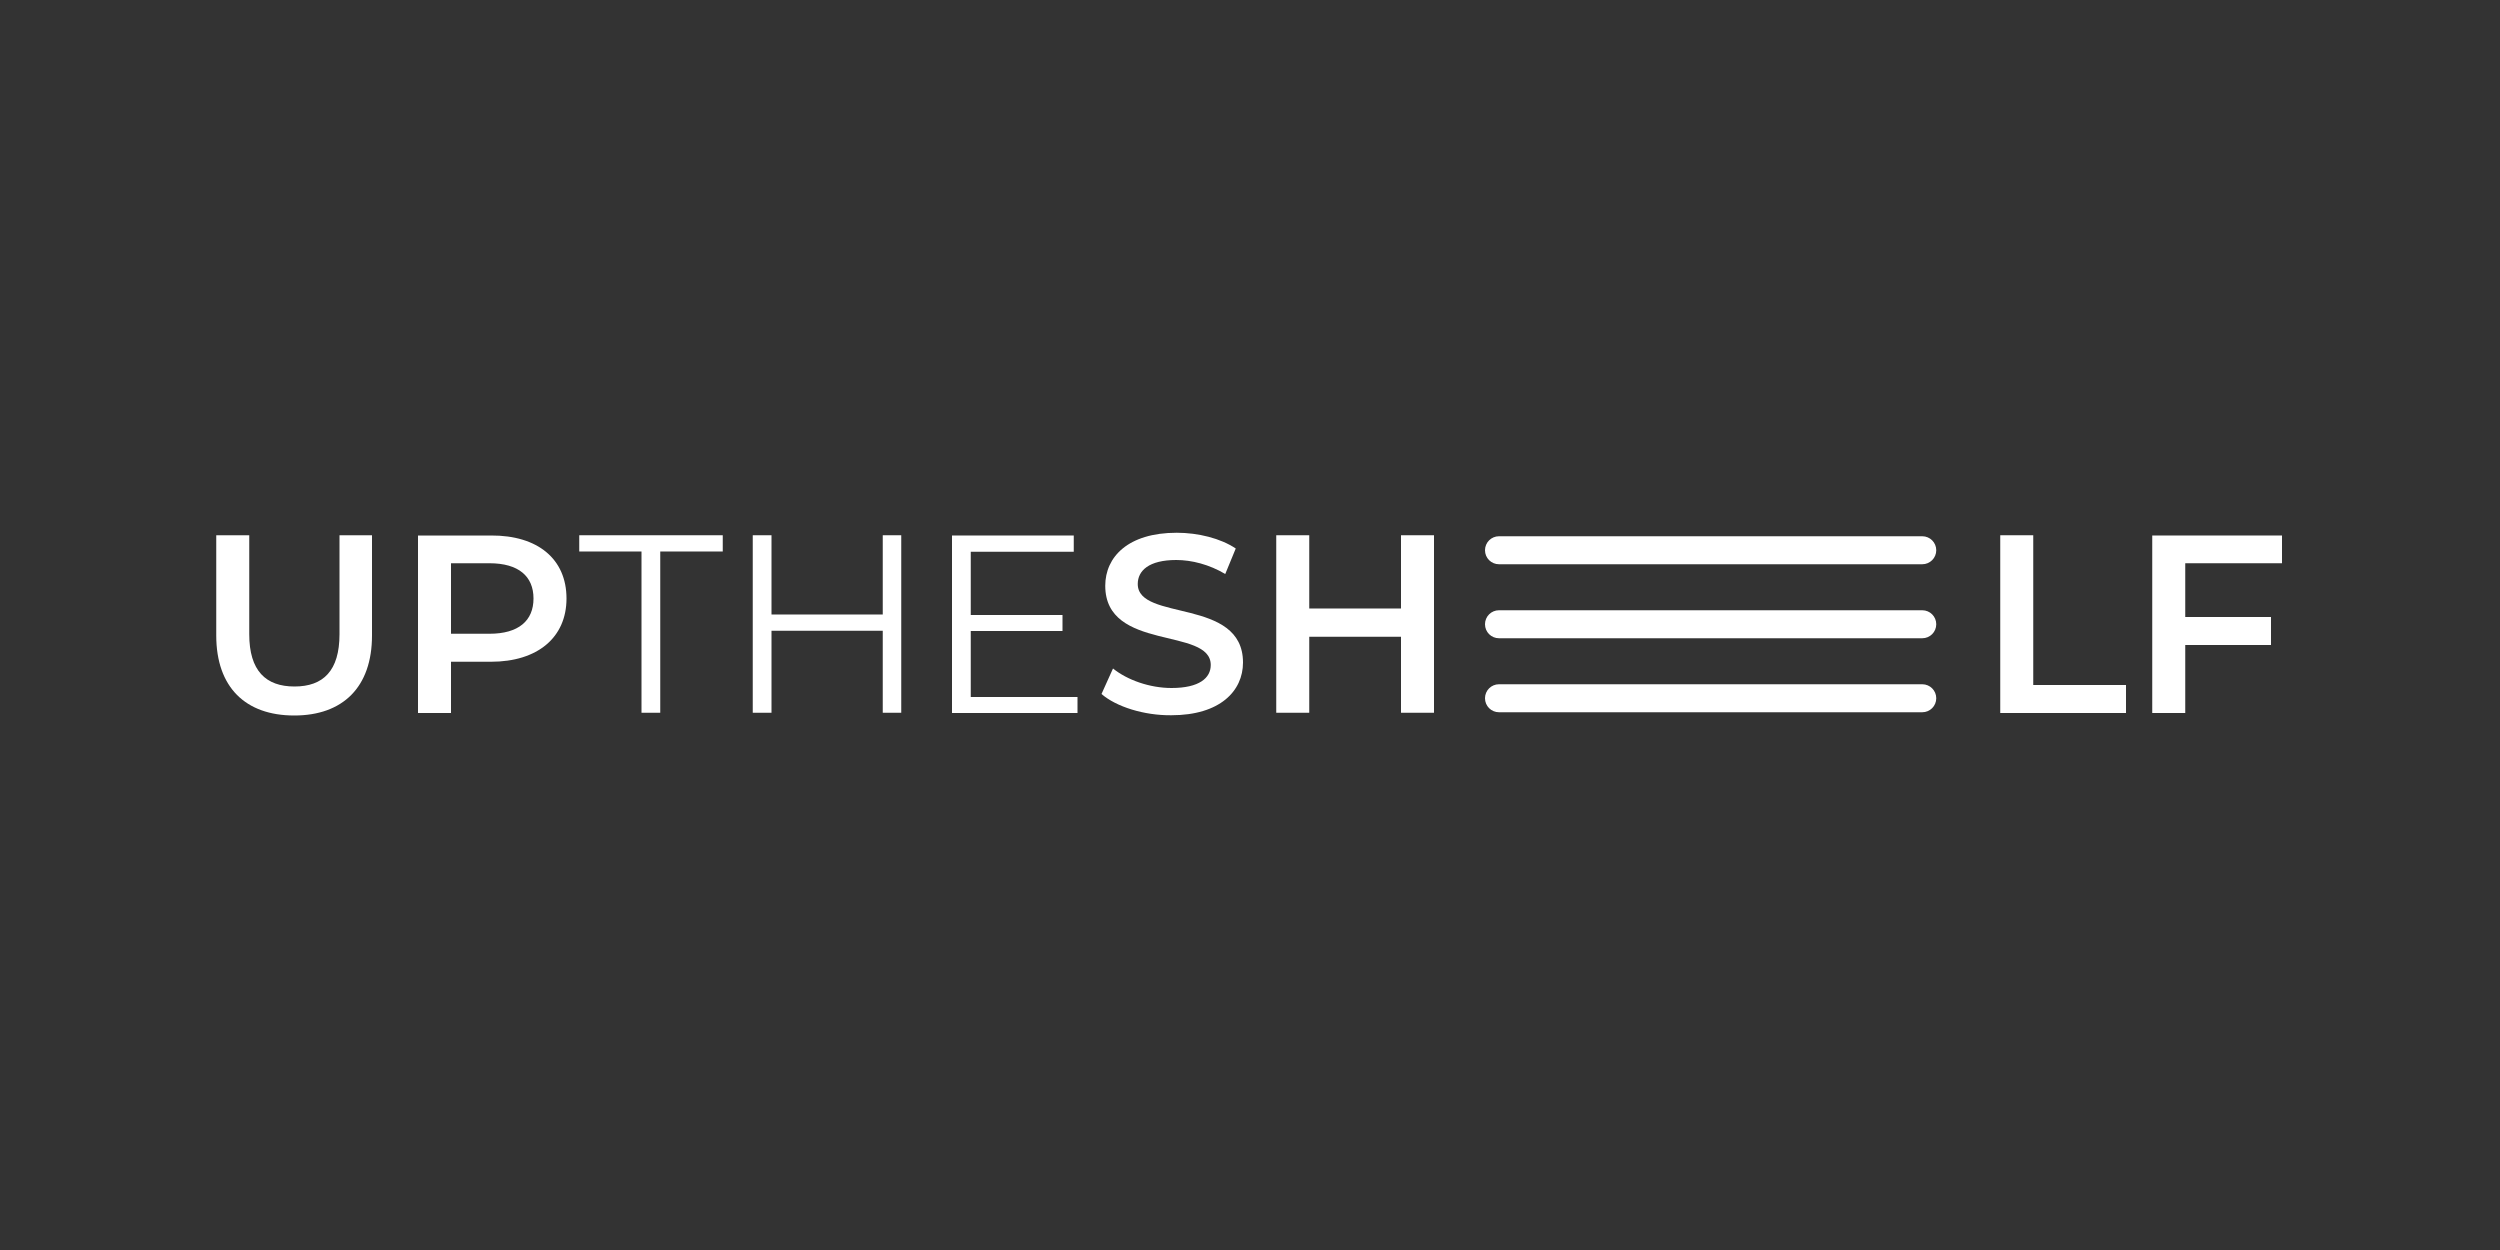 <?xml version="1.0" encoding="utf-8"?>
<!-- Generator: Adobe Illustrator 25.4.1, SVG Export Plug-In . SVG Version: 6.00 Build 0)  -->
<svg version="1.1" id="Layer_1" xmlns="http://www.w3.org/2000/svg" xmlns:xlink="http://www.w3.org/1999/xlink" x="0px" y="0px"
	 viewBox="0 0 1000 500" style="enable-background:new 0 0 1000 500;" xml:space="preserve">
<rect x="0" y="0" width="1000" height="500" fill="#333333" stroke="none"/>
<style type="text/css">
	.st0{fill:#FFFFFF;}
</style>
<path class="st0" d="M86.5,254.2v-40.1h13.2v39.6c0,14.6,6.6,20.9,18.1,20.9s18-6.3,18-20.9v-39.6h13v40.1c0,20.7-11.7,32-31.1,32
	C98.2,286.2,86.5,274.9,86.5,254.2z"/>
<path class="st0" d="M226.6,239.4c0,15.6-11.6,25.3-30.2,25.3h-16v20.5h-13.2v-71h29.2C215.1,214.1,226.6,223.6,226.6,239.4z
	 M213.4,239.4c0-8.9-6-14.1-17.6-14.1h-15.4v28.2h15.4C207.4,253.5,213.4,248.3,213.4,239.4z"/>
<path class="st0" d="M256.7,220.6h-25v-6.5h57.4v6.5h-25v64.5h-7.5V220.6z"/>
<path class="st0" d="M360.5,214.1v71h-7.4v-32.8h-44.5v32.8h-7.5v-71h7.5v31.7h44.5v-31.7H360.5z"/>
<path class="st0" d="M431,278.7v6.5h-50.2v-71h48.7v6.5h-41.2v25.3H425v6.4h-36.7v26.4H431z"/>
<path class="st0" d="M440.6,277.6l4.6-10.2c5.7,4.6,14.7,7.8,23.4,7.8c11.1,0,15.7-4,15.7-9.2c0-15.3-42.2-5.3-42.2-31.7
	c0-11.5,9.1-21.2,28.6-21.2c8.5,0,17.5,2.2,23.6,6.3l-4.2,10.2c-6.4-3.8-13.4-5.6-19.6-5.6c-11,0-15.4,4.3-15.4,9.6
	c0,15.1,42.1,5.3,42.1,31.4c0,11.4-9.2,21.1-28.7,21.1C457.6,286.2,446.5,282.7,440.6,277.6z"/>
<path class="st0" d="M573.6,214.1v71h-13.2v-30.4h-36.7v30.4h-13.2v-71h13.2v29.3h36.7v-29.3H573.6z"/>
<path class="st0" d="M800.1,214.1h13.2V274h37.1v11.2h-50.3V214.1z"/>
<path class="st0" d="M874.1,225.2v21.6h34.3V258h-34.3v27.2h-13.2v-71h51.9v11.1H874.1z"/>
<path class="st0" d="M599.6,225.7h169.3c3.1,0,5.6-2.5,5.6-5.6l0,0c0-3.1-2.5-5.6-5.6-5.6H599.6c-3.1,0-5.6,2.5-5.6,5.6l0,0
	C594,223.2,596.5,225.7,599.6,225.7z"/>
<path class="st0" d="M599.6,255.3h169.3c3.1,0,5.6-2.5,5.6-5.6v0c0-3.1-2.5-5.6-5.6-5.6H599.6c-3.1,0-5.6,2.5-5.6,5.6v0
	C594,252.8,596.5,255.3,599.6,255.3z"/>
<path class="st0" d="M599.6,284.9h169.3c3.1,0,5.6-2.5,5.6-5.6l0,0c0-3.1-2.5-5.6-5.6-5.6H599.6c-3.1,0-5.6,2.5-5.6,5.6l0,0
	C594,282.4,596.5,284.9,599.6,284.9z"/>
</svg>
